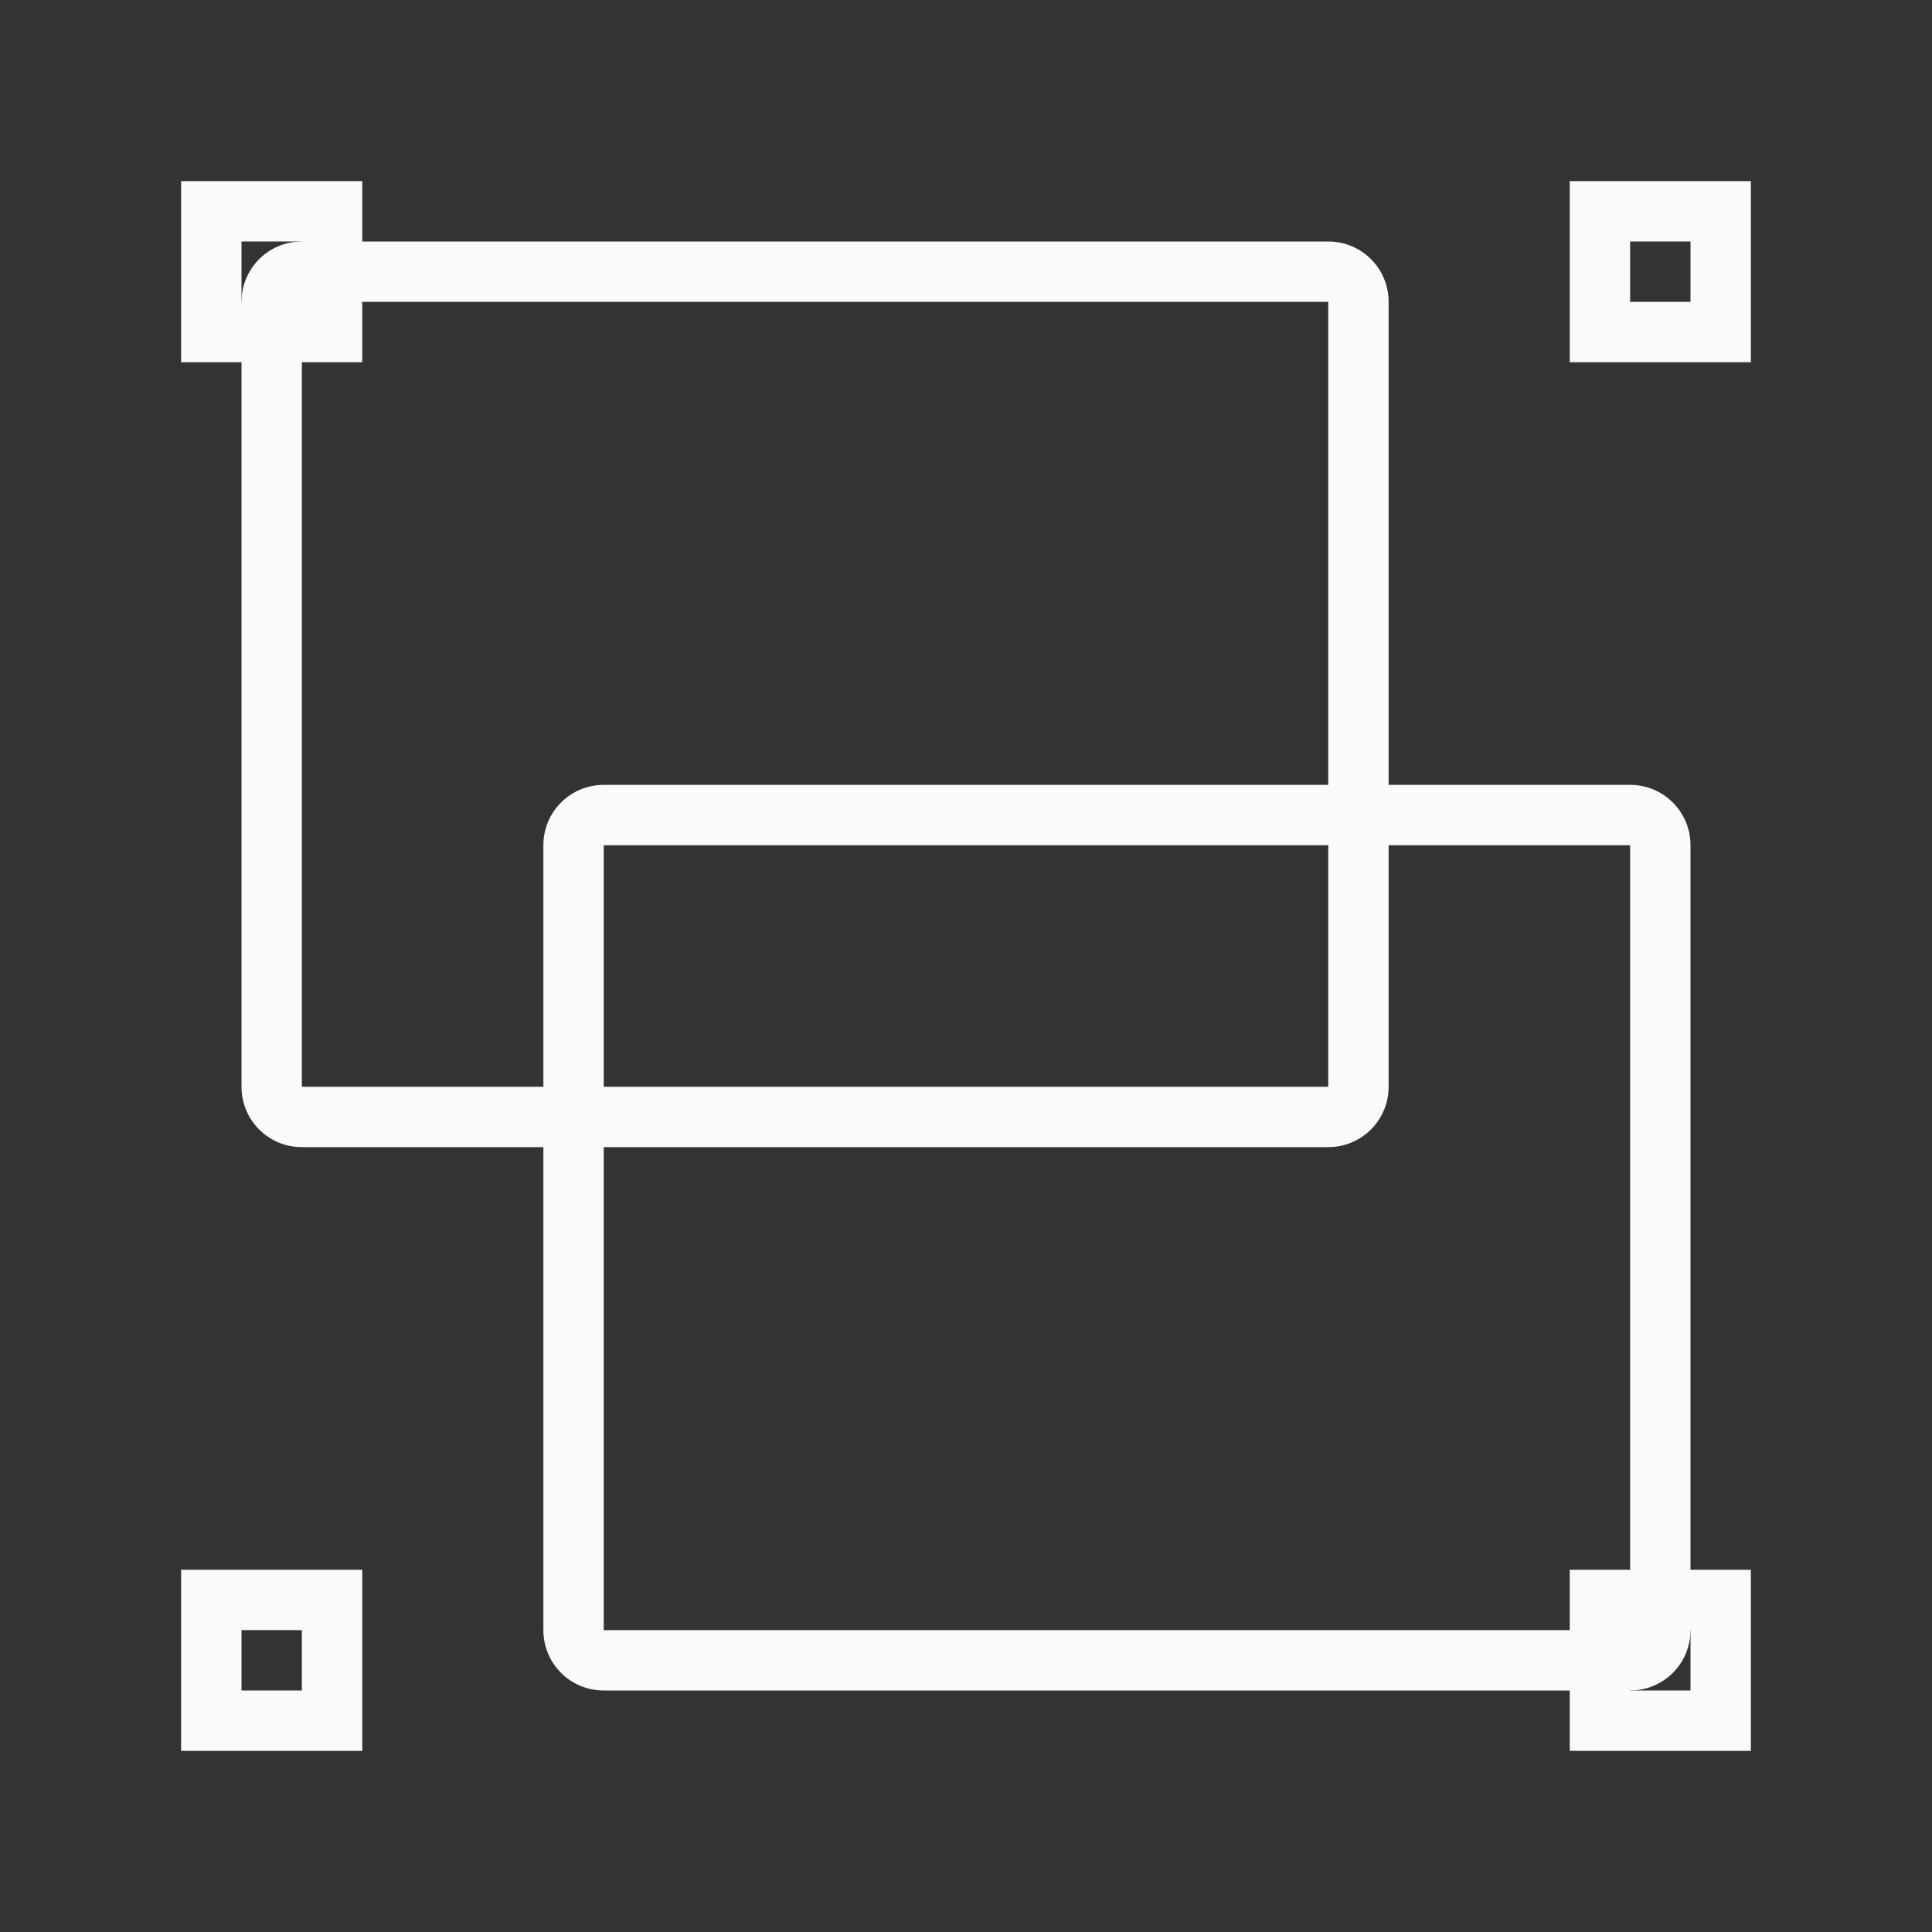 <svg viewBox="0 0 32 32" xmlns="http://www.w3.org/2000/svg"><rect x="0" y="0" width="32" height="32" fill="#333333" stroke="none"/><g fill="#fafafa"><path d="m5 4c-.554 0-1 .446-1 1v13c0 .554.446 1 1 1h17c.554 0 1-.446 1-1v-13c0-.554-.446-1-1-1zm0 1h17v13h-17z"/><path d="m10 13c-.554 0-1 .446-1 1v13c0 .554.446 1 1 1h17c.554 0 1-.446 1-1v-13c0-.554-.446-1-1-1zm0 1h17v13h-17z"/><path d="m3 3v3h3v-3zm1 1h1v1h-1z"/><path d="m26 3v3h3v-3zm1 1h1v1h-1z"/><path d="m3 26v3h3v-3zm1 1h1v1h-1z"/><path d="m26 26v3h3v-3zm1 1h1v1h-1z"/></g></svg>